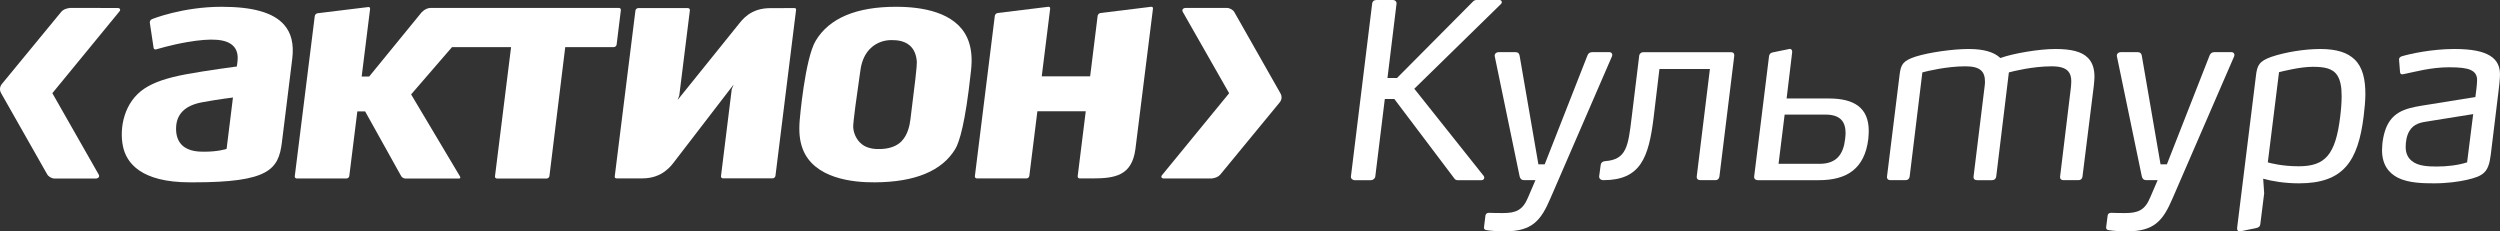 <?xml version="1.0" encoding="utf-8"?>
<!-- Generator: Adobe Illustrator 16.0.3, SVG Export Plug-In . SVG Version: 6.00 Build 0)  -->
<!DOCTYPE svg PUBLIC "-//W3C//DTD SVG 1.1//EN" "http://www.w3.org/Graphics/SVG/1.1/DTD/svg11.dtd">
<svg version="1.1" id="Слой_1" xmlns="http://www.w3.org/2000/svg" xmlns:xlink="http://www.w3.org/1999/xlink" x="0px" y="0px"
	 width="129.711px" height="12.008px" viewBox="0 0 129.711 12.008" enable-background="new 0 0 129.711 12.008"
	 xml:space="preserve">
<rect x="0" y="0" width="129.711" height="12.008" fill="#333333" stroke="none"/>
<g>
	<g>
		<path fill="#fff" d="M11.502,0.352c-2.033,0-3.607,0.635-3.622,0.644C7.81,1.024,7.763,1.107,7.774,1.181l0.195,1.301
			C7.974,2.513,7.99,2.538,8.014,2.554C8.039,2.568,8.068,2.57,8.1,2.561C8.108,2.56,8.895,2.323,9.704,2.185
			c1.284-0.219,2.017-0.163,2.381,0.182c0.203,0.19,0.28,0.469,0.236,0.833l-0.033,0.249c0,0-1.572,0.208-2.606,0.399
			C8.647,4.042,8.004,4.263,7.505,4.587C6.442,5.281,6.177,6.636,6.382,7.602C6.561,8.448,7.307,9.46,9.851,9.46h0.199
			c3.893,0,4.402-0.664,4.576-2.071l0.232-1.869l0.305-2.472c0.094-0.764-0.048-1.344-0.434-1.776
			C14.176,0.653,13.12,0.352,11.502,0.352z M12.078,5.13c0,0-0.091,0.733-0.091,0.742l-0.23,1.852l-0.032,0.011
			c-0.018,0.005-0.43,0.136-1.114,0.136h-0.006c-0.265,0-0.817,0-1.167-0.347C9.237,7.324,9.135,7.042,9.135,6.68
			c0-0.74,0.442-1.203,1.344-1.372c0.903-0.166,1.609-0.248,1.609-0.248L12.078,5.13z"/>
		<path fill="#fff" d="M46.77,0.356l-0.284-0.004c-2.065,0-3.465,0.594-4.164,1.762c-0.56,0.932-0.828,4.087-0.83,4.119
			c-0.05,0.613-0.002,1.072,0.152,1.486c0.582,1.545,2.602,1.752,3.756,1.741c2.078-0.011,3.48-0.593,4.165-1.731
			c0.21-0.352,0.521-1.328,0.806-3.987l0.011-0.094c0.061-0.554,0.029-1.02-0.1-1.428C49.822,0.746,48.119,0.394,46.77,0.356z
			 M47.246,6.117l-0.005,0.047C47.2,6.506,47.102,7,46.767,7.337c-0.233,0.233-0.569,0.365-1.003,0.392
			c-0.384,0.025-0.688-0.029-0.929-0.166c-0.313-0.178-0.534-0.547-0.566-0.94C44.25,6.373,44.473,4.828,44.592,4l0.055-0.385
			c0.051-0.359,0.196-0.857,0.618-1.196c0.269-0.216,0.613-0.337,0.974-0.339c0.357-0.006,0.637,0.06,0.857,0.2
			c0.365,0.233,0.459,0.643,0.474,0.947C47.579,3.407,47.466,4.407,47.246,6.117z"/>
		<path fill="#fff" d="M41.207,0.419l-1.234,0.003c-1.041,0-1.454,0.595-1.682,0.876l-3.132,3.888l0.085-0.231l0.55-4.419
			c0.005-0.032-0.004-0.061-0.025-0.082c-0.019-0.022-0.047-0.034-0.079-0.034h-2.574c-0.07,0-0.137,0.059-0.147,0.127l-1.074,8.607
			c-0.003,0.032,0.004,0.059,0.023,0.077c0.018,0.018,0.043,0.024,0.074,0.024h1.346c1.04,0,1.504-0.676,1.668-0.891l3.059-3.979
			l-0.099,0.244l-0.558,4.51c-0.004,0.03,0.005,0.061,0.024,0.081c0.02,0.021,0.047,0.034,0.082,0.034h2.571
			c0.071,0,0.139-0.061,0.149-0.129l1.07-8.614c0.005-0.03-0.003-0.057-0.021-0.073C41.265,0.424,41.237,0.417,41.207,0.419z"/>
		<path fill="#fff" d="M59.727,0.352l-2.624,0.322c-0.072,0.006-0.143,0.076-0.153,0.15l-0.373,3.013L56.56,3.961H54.05
			l0.437-3.511c0.004-0.031-0.005-0.057-0.021-0.076c-0.019-0.018-0.045-0.025-0.074-0.022l-2.623,0.322
			c-0.074,0.006-0.145,0.076-0.154,0.15l-1.034,8.317c-0.003,0.03,0.005,0.062,0.025,0.082c0.02,0.021,0.047,0.034,0.079,0.034
			h2.575c0.072,0,0.139-0.061,0.146-0.13l0.415-3.33l0.003-0.025h2.51l-0.419,3.369c-0.002,0.03,0.005,0.062,0.025,0.082
			c0.02,0.021,0.047,0.034,0.08,0.034h0.644c1.188,0,2.06-0.141,2.245-1.513l0.912-7.295c0.004-0.031-0.003-0.057-0.021-0.076
			C59.784,0.356,59.756,0.349,59.727,0.352z"/>
		<path fill="#fff" d="M31.993,2.314l0.22-1.786c0.004-0.032-0.004-0.061-0.023-0.082c-0.021-0.022-0.048-0.035-0.08-0.035
			h-9.761c-0.144,0-0.311,0.064-0.465,0.218l-2.73,3.342h-0.389l0.437-3.508c0.004-0.03-0.003-0.058-0.021-0.075
			c-0.018-0.019-0.045-0.026-0.074-0.022l-2.625,0.321c-0.074,0.007-0.143,0.076-0.151,0.149l-1.037,8.309
			c-0.004,0.031,0.005,0.061,0.025,0.082c0.02,0.021,0.048,0.034,0.08,0.034h2.577c0.07,0,0.139-0.06,0.147-0.13L18.54,5.78h0.405
			l1.868,3.354c0.036,0.068,0.136,0.128,0.213,0.128h2.792c0.044,0,0.091-0.023,0.052-0.102l-2.54-4.262l2.122-2.454h3.065
			l-0.835,6.702c-0.004,0.031,0.004,0.061,0.023,0.082s0.049,0.034,0.08,0.034h2.577c0.07,0,0.139-0.06,0.145-0.13l0.82-6.688h2.517
			C31.915,2.445,31.984,2.387,31.993,2.314z"/>
		<path fill="#fff" d="M6.084,0.414L3.623,0.412C3.411,0.439,3.263,0.508,3.176,0.616c0,0-3.007,3.655-3.077,3.739
			C-0.061,4.548,0.01,4.75,0.054,4.827l2.39,4.21C2.508,9.16,2.682,9.263,2.831,9.263h2.132c0.15,0,0.226-0.099,0.151-0.219
			L2.716,4.835l3.471-4.23C6.279,0.5,6.234,0.414,6.084,0.414z"/>
		<path fill="#fff" d="M66.438,4.848l-2.391-4.212c-0.064-0.123-0.239-0.224-0.387-0.224h-2.134
			c-0.148,0-0.224,0.097-0.151,0.218l2.398,4.207l-3.468,4.232c-0.095,0.106-0.048,0.192,0.101,0.192h2.462
			c0.21-0.027,0.358-0.096,0.446-0.204c0,0,3.01-3.654,3.076-3.737C66.555,5.126,66.482,4.924,66.438,4.848z"/>
	</g>
	<g>
		<path fill="#fff" d="M76.984,9.132C77.01,9.17,77.01,9.208,77.01,9.221c0,0.076-0.063,0.127-0.139,0.127h-1.252
			c-0.051,0-0.115-0.025-0.152-0.076l-3.123-4.136H71.85l-0.494,4.022c-0.012,0.102-0.113,0.19-0.227,0.19h-0.848
			c-0.102,0-0.203-0.089-0.189-0.19l1.1-8.955C71.205,0.063,71.293,0,71.42,0h0.859c0.102,0,0.191,0.076,0.178,0.203l-0.469,3.845
			h0.494l3.947-3.972C76.48,0.025,76.543,0,76.605,0h1.201c0.064,0,0.115,0.051,0.115,0.114c0,0.025-0.014,0.063-0.039,0.088
			l-4.502,4.402L76.984,9.132z"/>
		<path fill="#fff" d="M78.072,12.003c-0.354,0-0.721-0.024-0.949-0.063c-0.102-0.013-0.139-0.075-0.125-0.165l0.074-0.594
			c0.014-0.088,0.076-0.139,0.189-0.139c0.242,0.012,0.469,0.012,0.723,0.012c0.658,0,1.023-0.139,1.303-0.822l0.379-0.885h-0.594
			c-0.127,0-0.203-0.076-0.229-0.203l-1.289-6.223c-0.025-0.126,0.088-0.214,0.189-0.214h0.885c0.127,0,0.189,0.051,0.215,0.177
			l0.975,5.642h0.328l2.215-5.642c0.037-0.101,0.113-0.177,0.24-0.177h0.91c0.076,0,0.141,0.063,0.141,0.139
			c0,0.038-0.014,0.076-0.027,0.102l-3.174,7.324C79.945,11.461,79.488,12.003,78.072,12.003z"/>
		<path fill="#fff" d="M83.189,9.348c-0.139,0-0.229-0.089-0.217-0.203l0.078-0.582c0.012-0.113,0.088-0.189,0.227-0.202
			c1.125-0.076,1.201-0.796,1.379-2.251l0.393-3.213c0.012-0.114,0.102-0.189,0.215-0.189h4.553c0.115,0,0.178,0.076,0.164,0.189
			l-0.77,6.261c-0.014,0.114-0.09,0.19-0.203,0.19h-0.785c-0.127,0-0.201-0.076-0.189-0.19l0.684-5.578h-2.619l-0.303,2.53
			C85.541,8.171,85.125,9.348,83.189,9.348z"/>
		<path fill="#fff" d="M91.014,9.157l0.771-6.236c0.014-0.113,0.076-0.177,0.191-0.202l0.859-0.177c0.088-0.025,0.164,0.051,0.15,0.177
			L92.697,5.11h2.201c1.303,0,2.061,0.48,2.061,1.683c0,0.126-0.012,0.277-0.025,0.43c-0.189,1.53-1.113,2.125-2.555,2.125h-3.174
			C91.078,9.348,91.002,9.271,91.014,9.157z M95.732,7.223c0.012-0.114,0.025-0.24,0.025-0.316c0-0.557-0.24-0.961-1.037-0.961
			h-2.125L92.279,8.5h2.125C95.342,8.5,95.645,7.943,95.732,7.223z"/>
		<path fill="#fff" d="M108.633,4.477l-0.584,4.68c-0.012,0.114-0.088,0.19-0.201,0.19h-0.797c-0.102,0-0.178-0.064-0.164-0.19l0.557-4.591
			c0.012-0.114,0.023-0.252,0.023-0.354c0-0.215-0.049-0.392-0.164-0.519c-0.164-0.177-0.441-0.252-0.859-0.252
			c-0.961,0-1.986,0.252-2.215,0.316l-0.656,5.401c-0.014,0.114-0.088,0.19-0.215,0.19h-0.785c-0.113,0-0.189-0.064-0.176-0.19
			l0.568-4.629c0.012-0.101,0.025-0.189,0.025-0.278c0-0.278-0.063-0.467-0.203-0.595c-0.164-0.152-0.43-0.215-0.822-0.215
			c-0.961,0-1.998,0.252-2.225,0.316l-0.658,5.401c-0.014,0.114-0.09,0.19-0.215,0.19h-0.785c-0.113,0-0.189-0.064-0.176-0.19
			l0.656-5.3c0.064-0.505,0.166-0.708,0.836-0.923c0.682-0.215,1.922-0.393,2.744-0.393c0.797,0,1.328,0.165,1.645,0.469
			c0.658-0.241,2.012-0.469,2.846-0.469c0.811,0,1.379,0.126,1.707,0.469c0.215,0.227,0.33,0.53,0.33,0.973
			C108.67,4.111,108.656,4.25,108.633,4.477z"/>
		<path fill="#fff" d="M110.354,12.003c-0.355,0-0.723-0.024-0.949-0.063c-0.102-0.013-0.141-0.075-0.127-0.165l0.076-0.594
			c0.012-0.088,0.076-0.139,0.189-0.139c0.24,0.012,0.469,0.012,0.721,0.012c0.658,0,1.025-0.139,1.303-0.822l0.381-0.885h-0.596
			c-0.127,0-0.201-0.076-0.227-0.203l-1.291-6.223c-0.025-0.126,0.088-0.214,0.189-0.214h0.887c0.125,0,0.189,0.051,0.215,0.177
			l0.973,5.642h0.33l2.213-5.642c0.039-0.101,0.113-0.177,0.24-0.177h0.91c0.076,0,0.141,0.063,0.141,0.139
			c0,0.038-0.014,0.076-0.025,0.102l-3.176,7.324C112.225,11.461,111.77,12.003,110.354,12.003z"/>
		<path fill="#fff" d="M122.637,6.033c-0.291,2.34-1.051,3.479-3.354,3.479c-0.746,0-1.416-0.113-1.859-0.24l0.051,0.759l-0.201,1.606
			c-0.014,0.114-0.09,0.165-0.191,0.189l-0.846,0.177c-0.115,0.026-0.178-0.063-0.166-0.177l0.975-7.88
			c0.063-0.556,0.164-0.771,0.809-0.999c0.709-0.24,1.709-0.405,2.531-0.405c0.859,0,1.416,0.19,1.783,0.544
			c0.418,0.405,0.557,1.025,0.557,1.796C122.725,5.237,122.686,5.629,122.637,6.033z M121.283,3.934
			c-0.24-0.393-0.684-0.468-1.291-0.468c-0.645,0-1.543,0.228-1.746,0.278l-0.582,4.68c0.127,0.038,0.734,0.203,1.607,0.203
			c1.379,0,1.91-0.607,2.15-2.581c0.051-0.417,0.074-0.771,0.074-1.063C121.496,4.49,121.422,4.161,121.283,3.934z"/>
		<path fill="#fff" d="M129.635,4.73l-0.404,3.301c-0.113,0.899-0.354,1.101-1.252,1.303c-0.393,0.09-1.012,0.178-1.682,0.178
			c-0.582,0-1.328-0.013-1.885-0.291c-0.469-0.239-0.822-0.671-0.822-1.43c0-0.404,0.088-0.896,0.252-1.252
			c0.404-0.86,1.201-0.961,2.164-1.113l2.428-0.392c0.039-0.291,0.088-0.646,0.088-0.886c0-0.227-0.088-0.417-0.365-0.531
			c-0.217-0.088-0.559-0.126-1.088-0.126c-0.949,0-1.785,0.241-2.291,0.341c-0.063,0.013-0.113,0.025-0.139,0.025
			c-0.051,0-0.102-0.025-0.113-0.101l-0.051-0.645c-0.014-0.113,0.063-0.164,0.139-0.19c0.418-0.126,1.555-0.379,2.732-0.379
			c0.91,0,1.48,0.126,1.834,0.342c0.404,0.24,0.531,0.595,0.531,0.987C129.711,4.085,129.66,4.528,129.635,4.73z M125.006,6.805
			c-0.139,0.229-0.189,0.557-0.189,0.822c0,0.342,0.127,0.569,0.316,0.721c0.316,0.266,0.834,0.292,1.289,0.292
			c0.545,0,1.102-0.063,1.582-0.216l0.316-2.504l-2.291,0.367C125.6,6.35,125.234,6.413,125.006,6.805z"/>
	</g>
</g>
</svg>
